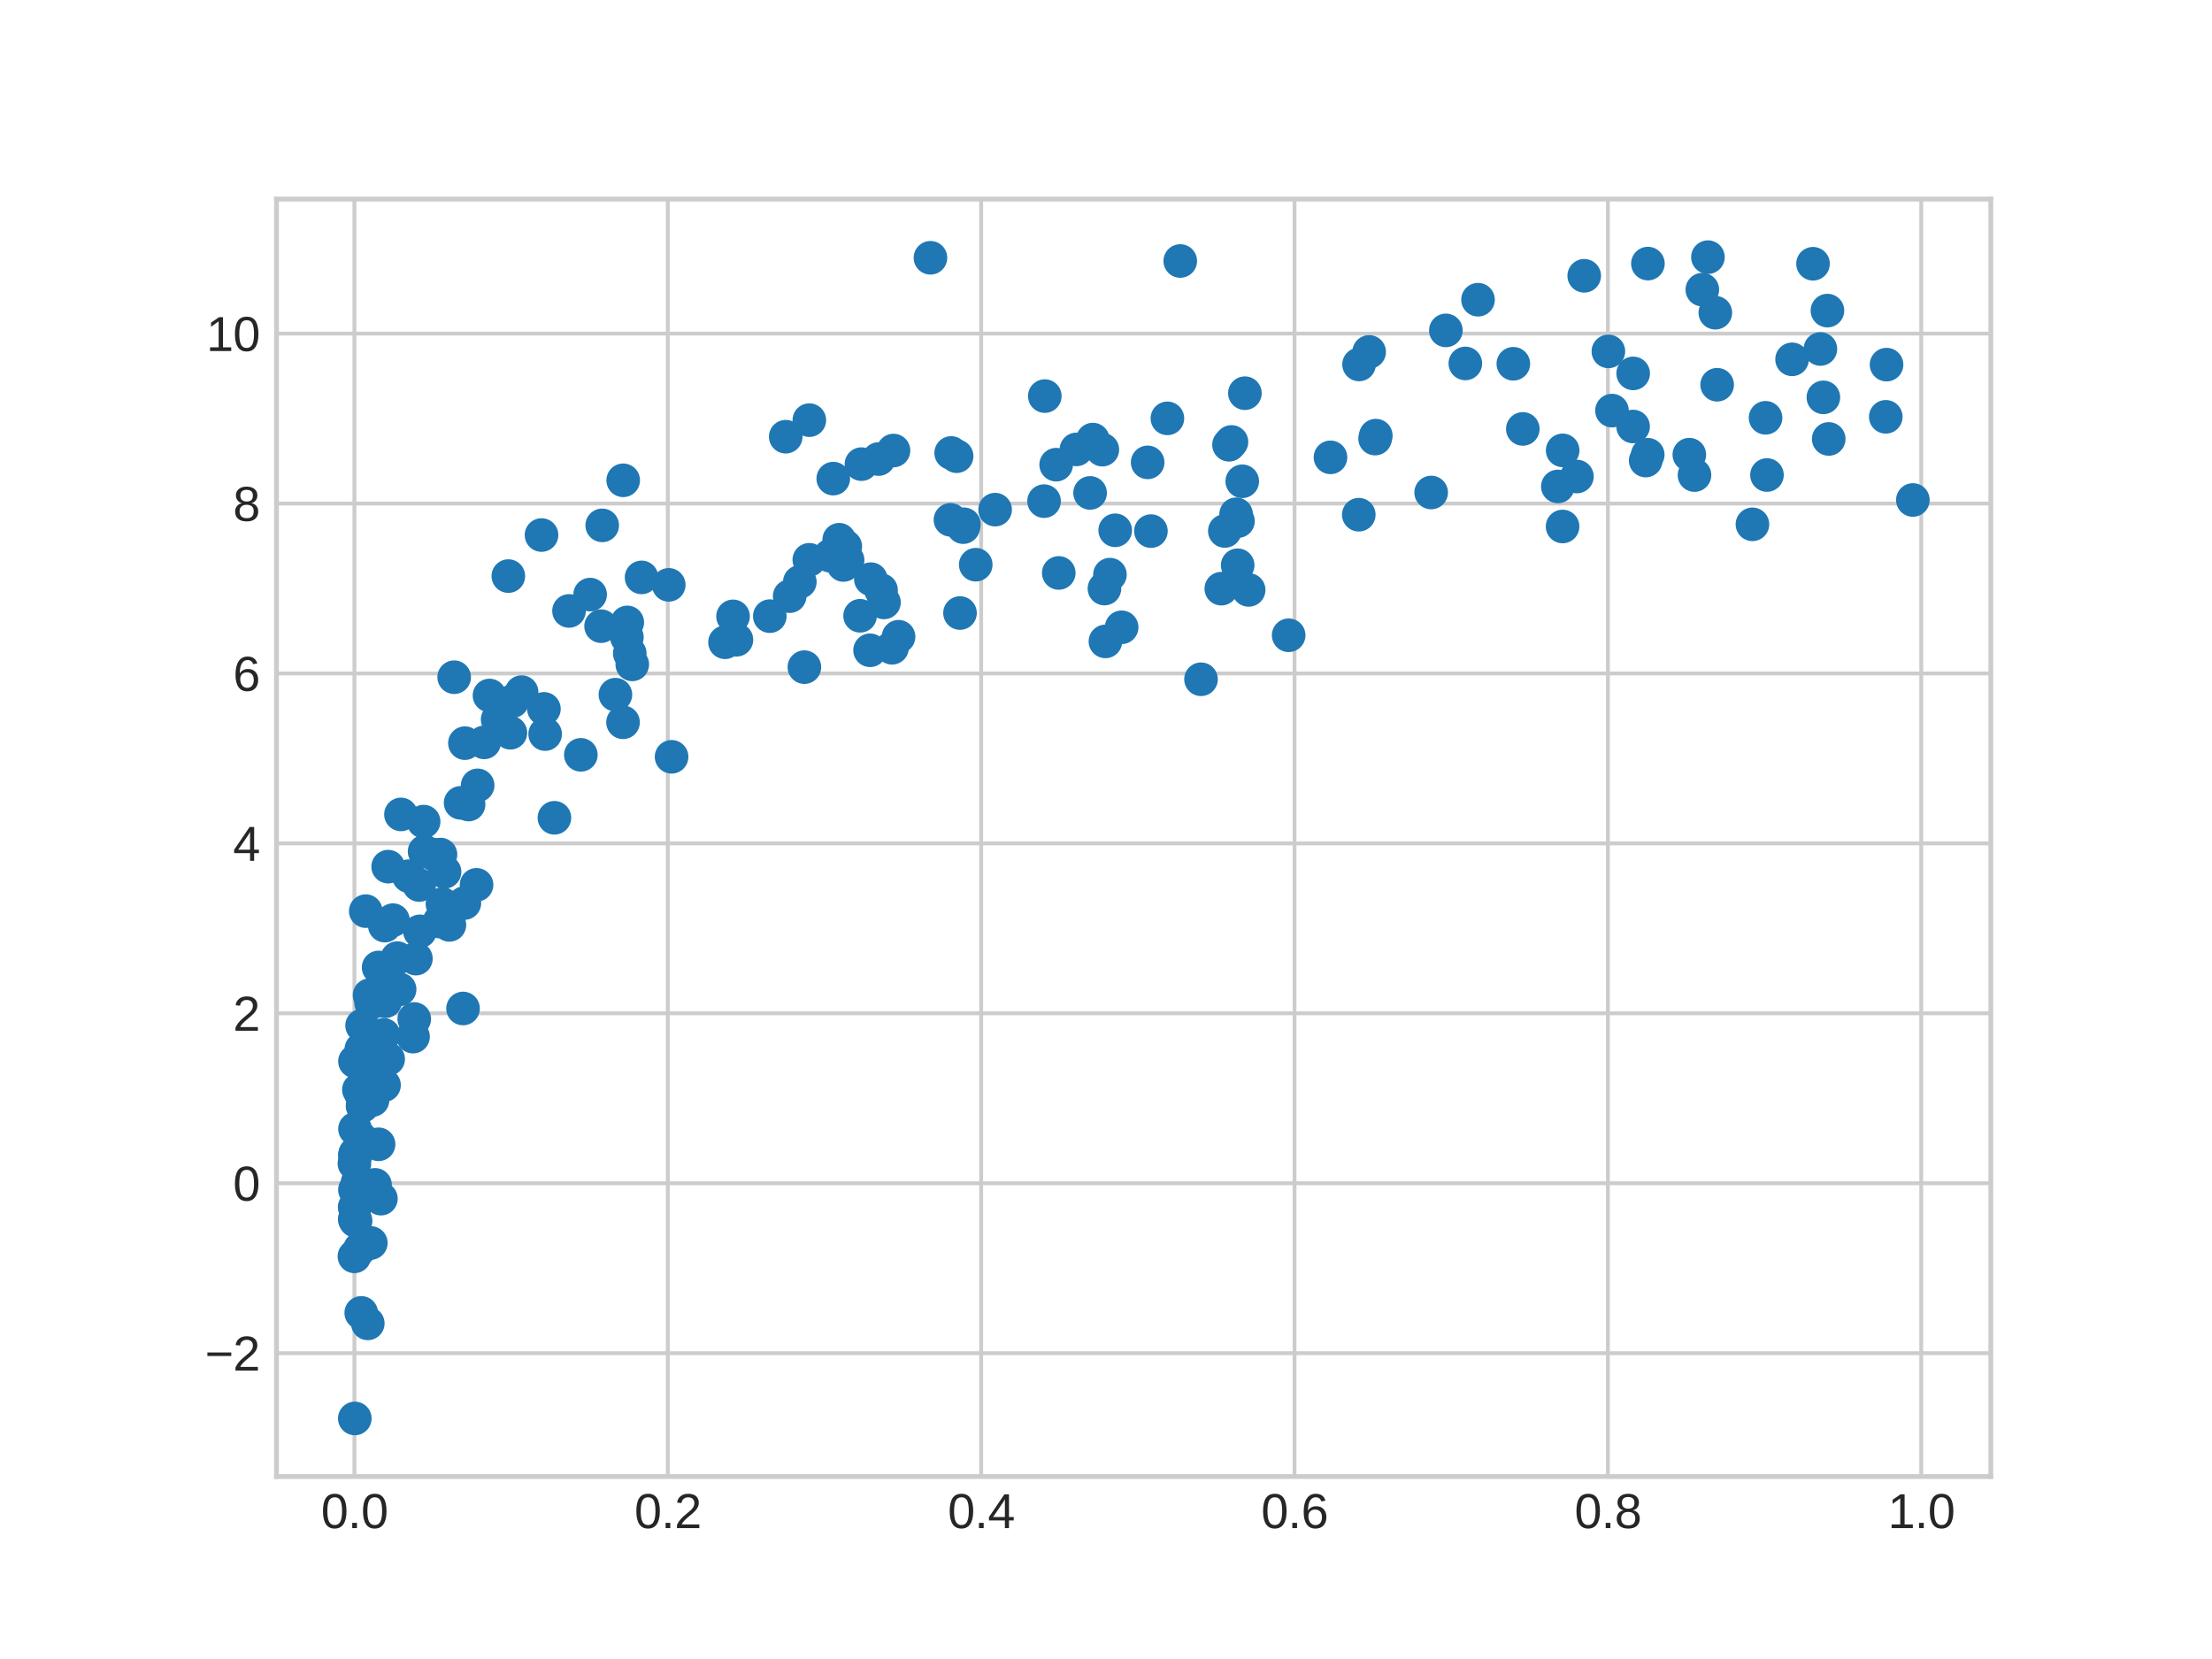 <?xml version="1.0" encoding="utf-8" standalone="no"?>
<!DOCTYPE svg PUBLIC "-//W3C//DTD SVG 1.1//EN"
  "http://www.w3.org/Graphics/SVG/1.1/DTD/svg11.dtd">
<svg xmlns:xlink="http://www.w3.org/1999/xlink" width="460.8pt" height="345.6pt" viewBox="0 0 460.8 345.6" xmlns="http://www.w3.org/2000/svg" version="1.1">
 <defs>
  <style type="text/css">*{stroke-linejoin: round; stroke-linecap: butt}</style>
 </defs>
 <g id="figure_1">
  <g id="patch_1">
   <path d="M 0 345.6 
L 460.8 345.6 
L 460.8 0 
L 0 0 
z
" style="fill: #ffffff"/>
  </g>
  <g id="axes_1">
   <g id="patch_2">
    <path d="M 57.6 307.584 
L 414.72 307.584 
L 414.72 41.472 
L 57.6 41.472 
z
" style="fill: #ffffff"/>
   </g>
   <g id="matplotlib.axis_1">
    <g id="xtick_1">
     <g id="line2d_1">
      <path d="M 73.833 307.584 
L 73.833 41.472 
" clip-path="url(#p3be67e176e)" style="fill: none; stroke: #cccccc; stroke-width: 0.8; stroke-linecap: round"/>
     </g>
     <g id="line2d_2"/>
     <g id="text_1">
      <!-- 0.0 -->
      <g style="fill: #262626" transform="translate(66.883 318.331) scale(0.1 -0.1)">
       <defs>
        <path id="LiberationSans-30" d="M 3309 2203 
Q 3309 1100 2920 518 
Q 2531 -63 1772 -63 
Q 1013 -63 631 515 
Q 250 1094 250 2203 
Q 250 3338 620 3903 
Q 991 4469 1791 4469 
Q 2569 4469 2939 3897 
Q 3309 3325 3309 2203 
z
M 2738 2203 
Q 2738 3156 2517 3584 
Q 2297 4013 1791 4013 
Q 1272 4013 1045 3591 
Q 819 3169 819 2203 
Q 819 1266 1048 831 
Q 1278 397 1778 397 
Q 2275 397 2506 840 
Q 2738 1284 2738 2203 
z
" transform="scale(0.016)"/>
        <path id="LiberationSans-2e" d="M 584 0 
L 584 684 
L 1194 684 
L 1194 0 
L 584 0 
z
" transform="scale(0.016)"/>
       </defs>
       <use xlink:href="#LiberationSans-30"/>
       <use xlink:href="#LiberationSans-2e" x="55.615"/>
       <use xlink:href="#LiberationSans-30" x="83.398"/>
      </g>
     </g>
    </g>
    <g id="xtick_2">
     <g id="line2d_3">
      <path d="M 139.113 307.584 
L 139.113 41.472 
" clip-path="url(#p3be67e176e)" style="fill: none; stroke: #cccccc; stroke-width: 0.8; stroke-linecap: round"/>
     </g>
     <g id="line2d_4"/>
     <g id="text_2">
      <!-- 0.2 -->
      <g style="fill: #262626" transform="translate(132.163 318.331) scale(0.1 -0.1)">
       <defs>
        <path id="LiberationSans-32" d="M 322 0 
L 322 397 
Q 481 763 711 1042 
Q 941 1322 1194 1548 
Q 1447 1775 1695 1969 
Q 1944 2163 2144 2356 
Q 2344 2550 2467 2762 
Q 2591 2975 2591 3244 
Q 2591 3606 2378 3806 
Q 2166 4006 1788 4006 
Q 1428 4006 1195 3811 
Q 963 3616 922 3263 
L 347 3316 
Q 409 3844 795 4156 
Q 1181 4469 1788 4469 
Q 2453 4469 2811 4155 
Q 3169 3841 3169 3263 
Q 3169 3006 3051 2753 
Q 2934 2500 2703 2247 
Q 2472 1994 1819 1463 
Q 1459 1169 1246 933 
Q 1034 697 941 478 
L 3238 478 
L 3238 0 
L 322 0 
z
" transform="scale(0.016)"/>
       </defs>
       <use xlink:href="#LiberationSans-30"/>
       <use xlink:href="#LiberationSans-2e" x="55.615"/>
       <use xlink:href="#LiberationSans-32" x="83.398"/>
      </g>
     </g>
    </g>
    <g id="xtick_3">
     <g id="line2d_5">
      <path d="M 204.393 307.584 
L 204.393 41.472 
" clip-path="url(#p3be67e176e)" style="fill: none; stroke: #cccccc; stroke-width: 0.8; stroke-linecap: round"/>
     </g>
     <g id="line2d_6"/>
     <g id="text_3">
      <!-- 0.4 -->
      <g style="fill: #262626" transform="translate(197.443 318.331) scale(0.1 -0.1)">
       <defs>
        <path id="LiberationSans-34" d="M 2753 997 
L 2753 0 
L 2222 0 
L 2222 997 
L 147 997 
L 147 1434 
L 2163 4403 
L 2753 4403 
L 2753 1441 
L 3372 1441 
L 3372 997 
L 2753 997 
z
M 2222 3769 
Q 2216 3750 2134 3603 
Q 2053 3456 2013 3397 
L 884 1734 
L 716 1503 
L 666 1441 
L 2222 1441 
L 2222 3769 
z
" transform="scale(0.016)"/>
       </defs>
       <use xlink:href="#LiberationSans-30"/>
       <use xlink:href="#LiberationSans-2e" x="55.615"/>
       <use xlink:href="#LiberationSans-34" x="83.398"/>
      </g>
     </g>
    </g>
    <g id="xtick_4">
     <g id="line2d_7">
      <path d="M 269.673 307.584 
L 269.673 41.472 
" clip-path="url(#p3be67e176e)" style="fill: none; stroke: #cccccc; stroke-width: 0.8; stroke-linecap: round"/>
     </g>
     <g id="line2d_8"/>
     <g id="text_4">
      <!-- 0.6 -->
      <g style="fill: #262626" transform="translate(262.723 318.331) scale(0.1 -0.1)">
       <defs>
        <path id="LiberationSans-36" d="M 3278 1441 
Q 3278 744 2900 340 
Q 2522 -63 1856 -63 
Q 1113 -63 719 490 
Q 325 1044 325 2100 
Q 325 3244 734 3856 
Q 1144 4469 1900 4469 
Q 2897 4469 3156 3572 
L 2619 3475 
Q 2453 4013 1894 4013 
Q 1413 4013 1148 3564 
Q 884 3116 884 2266 
Q 1038 2550 1316 2698 
Q 1594 2847 1953 2847 
Q 2563 2847 2920 2465 
Q 3278 2084 3278 1441 
z
M 2706 1416 
Q 2706 1894 2472 2153 
Q 2238 2413 1819 2413 
Q 1425 2413 1183 2183 
Q 941 1953 941 1550 
Q 941 1041 1192 716 
Q 1444 391 1838 391 
Q 2244 391 2475 664 
Q 2706 938 2706 1416 
z
" transform="scale(0.016)"/>
       </defs>
       <use xlink:href="#LiberationSans-30"/>
       <use xlink:href="#LiberationSans-2e" x="55.615"/>
       <use xlink:href="#LiberationSans-36" x="83.398"/>
      </g>
     </g>
    </g>
    <g id="xtick_5">
     <g id="line2d_9">
      <path d="M 334.953 307.584 
L 334.953 41.472 
" clip-path="url(#p3be67e176e)" style="fill: none; stroke: #cccccc; stroke-width: 0.8; stroke-linecap: round"/>
     </g>
     <g id="line2d_10"/>
     <g id="text_5">
      <!-- 0.8 -->
      <g style="fill: #262626" transform="translate(328.003 318.331) scale(0.1 -0.1)">
       <defs>
        <path id="LiberationSans-38" d="M 3281 1228 
Q 3281 619 2893 278 
Q 2506 -63 1781 -63 
Q 1075 -63 676 271 
Q 278 606 278 1222 
Q 278 1653 525 1947 
Q 772 2241 1156 2303 
L 1156 2316 
Q 797 2400 589 2681 
Q 381 2963 381 3341 
Q 381 3844 757 4156 
Q 1134 4469 1769 4469 
Q 2419 4469 2795 4162 
Q 3172 3856 3172 3334 
Q 3172 2956 2962 2675 
Q 2753 2394 2391 2322 
L 2391 2309 
Q 2813 2241 3047 1952 
Q 3281 1663 3281 1228 
z
M 2588 3303 
Q 2588 4050 1769 4050 
Q 1372 4050 1164 3862 
Q 956 3675 956 3303 
Q 956 2925 1170 2726 
Q 1384 2528 1775 2528 
Q 2172 2528 2380 2711 
Q 2588 2894 2588 3303 
z
M 2697 1281 
Q 2697 1691 2453 1898 
Q 2209 2106 1769 2106 
Q 1341 2106 1100 1882 
Q 859 1659 859 1269 
Q 859 359 1788 359 
Q 2247 359 2472 579 
Q 2697 800 2697 1281 
z
" transform="scale(0.016)"/>
       </defs>
       <use xlink:href="#LiberationSans-30"/>
       <use xlink:href="#LiberationSans-2e" x="55.615"/>
       <use xlink:href="#LiberationSans-38" x="83.398"/>
      </g>
     </g>
    </g>
    <g id="xtick_6">
     <g id="line2d_11">
      <path d="M 400.233 307.584 
L 400.233 41.472 
" clip-path="url(#p3be67e176e)" style="fill: none; stroke: #cccccc; stroke-width: 0.8; stroke-linecap: round"/>
     </g>
     <g id="line2d_12"/>
     <g id="text_6">
      <!-- 1.0 -->
      <g style="fill: #262626" transform="translate(393.283 318.331) scale(0.1 -0.1)">
       <defs>
        <path id="LiberationSans-31" d="M 488 0 
L 488 478 
L 1609 478 
L 1609 3866 
L 616 3156 
L 616 3688 
L 1656 4403 
L 2175 4403 
L 2175 478 
L 3247 478 
L 3247 0 
L 488 0 
z
" transform="scale(0.016)"/>
       </defs>
       <use xlink:href="#LiberationSans-31"/>
       <use xlink:href="#LiberationSans-2e" x="55.615"/>
       <use xlink:href="#LiberationSans-30" x="83.398"/>
      </g>
     </g>
    </g>
   </g>
   <g id="matplotlib.axis_2">
    <g id="ytick_1">
     <g id="line2d_13">
      <path d="M 57.6 281.893 
L 414.72 281.893 
" clip-path="url(#p3be67e176e)" style="fill: none; stroke: #cccccc; stroke-width: 0.8; stroke-linecap: round"/>
     </g>
     <g id="line2d_14"/>
     <g id="text_7">
      <!-- −2 -->
      <g style="fill: #262626" transform="translate(42.698 285.516) scale(0.1 -0.1)">
       <defs>
        <path id="LiberationSans-2212" d="M 316 1900 
L 316 2356 
L 3425 2356 
L 3425 1900 
L 316 1900 
z
" transform="scale(0.016)"/>
       </defs>
       <use xlink:href="#LiberationSans-2212"/>
       <use xlink:href="#LiberationSans-32" x="58.398"/>
      </g>
     </g>
    </g>
    <g id="ytick_2">
     <g id="line2d_15">
      <path d="M 57.6 246.494 
L 414.72 246.494 
" clip-path="url(#p3be67e176e)" style="fill: none; stroke: #cccccc; stroke-width: 0.8; stroke-linecap: round"/>
     </g>
     <g id="line2d_16"/>
     <g id="text_8">
      <!-- 0 -->
      <g style="fill: #262626" transform="translate(48.539 250.117) scale(0.1 -0.1)">
       <use xlink:href="#LiberationSans-30"/>
      </g>
     </g>
    </g>
    <g id="ytick_3">
     <g id="line2d_17">
      <path d="M 57.6 211.094 
L 414.72 211.094 
" clip-path="url(#p3be67e176e)" style="fill: none; stroke: #cccccc; stroke-width: 0.8; stroke-linecap: round"/>
     </g>
     <g id="line2d_18"/>
     <g id="text_9">
      <!-- 2 -->
      <g style="fill: #262626" transform="translate(48.539 214.718) scale(0.1 -0.1)">
       <use xlink:href="#LiberationSans-32"/>
      </g>
     </g>
    </g>
    <g id="ytick_4">
     <g id="line2d_19">
      <path d="M 57.6 175.695 
L 414.72 175.695 
" clip-path="url(#p3be67e176e)" style="fill: none; stroke: #cccccc; stroke-width: 0.8; stroke-linecap: round"/>
     </g>
     <g id="line2d_20"/>
     <g id="text_10">
      <!-- 4 -->
      <g style="fill: #262626" transform="translate(48.539 179.319) scale(0.1 -0.1)">
       <use xlink:href="#LiberationSans-34"/>
      </g>
     </g>
    </g>
    <g id="ytick_5">
     <g id="line2d_21">
      <path d="M 57.6 140.296 
L 414.72 140.296 
" clip-path="url(#p3be67e176e)" style="fill: none; stroke: #cccccc; stroke-width: 0.8; stroke-linecap: round"/>
     </g>
     <g id="line2d_22"/>
     <g id="text_11">
      <!-- 6 -->
      <g style="fill: #262626" transform="translate(48.539 143.92) scale(0.1 -0.1)">
       <use xlink:href="#LiberationSans-36"/>
      </g>
     </g>
    </g>
    <g id="ytick_6">
     <g id="line2d_23">
      <path d="M 57.6 104.897 
L 414.72 104.897 
" clip-path="url(#p3be67e176e)" style="fill: none; stroke: #cccccc; stroke-width: 0.8; stroke-linecap: round"/>
     </g>
     <g id="line2d_24"/>
     <g id="text_12">
      <!-- 8 -->
      <g style="fill: #262626" transform="translate(48.539 108.521) scale(0.1 -0.1)">
       <use xlink:href="#LiberationSans-38"/>
      </g>
     </g>
    </g>
    <g id="ytick_7">
     <g id="line2d_25">
      <path d="M 57.6 69.498 
L 414.72 69.498 
" clip-path="url(#p3be67e176e)" style="fill: none; stroke: #cccccc; stroke-width: 0.8; stroke-linecap: round"/>
     </g>
     <g id="line2d_26"/>
     <g id="text_13">
      <!-- 10 -->
      <g style="fill: #262626" transform="translate(42.978 73.122) scale(0.1 -0.1)">
       <use xlink:href="#LiberationSans-31"/>
       <use xlink:href="#LiberationSans-30" x="55.615"/>
      </g>
     </g>
    </g>
   </g>
   <g id="PathCollection_1">
    <defs>
     <path id="mc96a915d53" d="M 0 3 
C 0.796 3 1.559 2.684 2.121 2.121 
C 2.684 1.559 3 0.796 3 0 
C 3 -0.796 2.684 -1.559 2.121 -2.121 
C 1.559 -2.684 0.796 -3 0 -3 
C -0.796 -3 -1.559 -2.684 -2.121 -2.121 
C -2.684 -1.559 -3 -0.796 -3 0 
C -3 0.796 -2.684 1.559 -2.121 2.121 
C -1.559 2.684 -0.796 3 0 3 
z
" style="stroke: #1f77b4"/>
    </defs>
    <g clip-path="url(#p3be67e176e)">
     <use xlink:href="#mc96a915d53" x="130.596" y="132.739" style="fill: #1f77b4; stroke: #1f77b4"/>
     <use xlink:href="#mc96a915d53" x="243.191" y="87.153" style="fill: #1f77b4; stroke: #1f77b4"/>
     <use xlink:href="#mc96a915d53" x="73.833" y="242.379" style="fill: #1f77b4; stroke: #1f77b4"/>
     <use xlink:href="#mc96a915d53" x="103.667" y="149.889" style="fill: #1f77b4; stroke: #1f77b4"/>
     <use xlink:href="#mc96a915d53" x="80.862" y="220.618" style="fill: #1f77b4; stroke: #1f77b4"/>
     <use xlink:href="#mc96a915d53" x="76.616" y="275.683" style="fill: #1f77b4; stroke: #1f77b4"/>
     <use xlink:href="#mc96a915d53" x="85.156" y="182.518" style="fill: #1f77b4; stroke: #1f77b4"/>
     <use xlink:href="#mc96a915d53" x="112.809" y="111.458" style="fill: #1f77b4; stroke: #1f77b4"/>
     <use xlink:href="#mc96a915d53" x="125.216" y="130.442" style="fill: #1f77b4; stroke: #1f77b4"/>
     <use xlink:href="#mc96a915d53" x="168.594" y="116.617" style="fill: #1f77b4; stroke: #1f77b4"/>
     <use xlink:href="#mc96a915d53" x="131.189" y="136.106" style="fill: #1f77b4; stroke: #1f77b4"/>
     <use xlink:href="#mc96a915d53" x="227.086" y="102.683" style="fill: #1f77b4; stroke: #1f77b4"/>
     <use xlink:href="#mc96a915d53" x="87.476" y="194.01" style="fill: #1f77b4; stroke: #1f77b4"/>
     <use xlink:href="#mc96a915d53" x="325.516" y="109.676" style="fill: #1f77b4; stroke: #1f77b4"/>
     <use xlink:href="#mc96a915d53" x="74.078" y="254.328" style="fill: #1f77b4; stroke: #1f77b4"/>
     <use xlink:href="#mc96a915d53" x="220.558" y="119.354" style="fill: #1f77b4; stroke: #1f77b4"/>
     <use xlink:href="#mc96a915d53" x="130.673" y="129.658" style="fill: #1f77b4; stroke: #1f77b4"/>
     <use xlink:href="#mc96a915d53" x="175.713" y="117.695" style="fill: #1f77b4; stroke: #1f77b4"/>
     <use xlink:href="#mc96a915d53" x="80.266" y="208.588" style="fill: #1f77b4; stroke: #1f77b4"/>
     <use xlink:href="#mc96a915d53" x="86.642" y="199.702" style="fill: #1f77b4; stroke: #1f77b4"/>
     <use xlink:href="#mc96a915d53" x="283.118" y="75.92" style="fill: #1f77b4; stroke: #1f77b4"/>
     <use xlink:href="#mc96a915d53" x="379.843" y="82.778" style="fill: #1f77b4; stroke: #1f77b4"/>
     <use xlink:href="#mc96a915d53" x="105.897" y="120.009" style="fill: #1f77b4; stroke: #1f77b4"/>
     <use xlink:href="#mc96a915d53" x="230.28" y="133.616" style="fill: #1f77b4; stroke: #1f77b4"/>
     <use xlink:href="#mc96a915d53" x="324.527" y="101.338" style="fill: #1f77b4; stroke: #1f77b4"/>
     <use xlink:href="#mc96a915d53" x="335.057" y="73.201" style="fill: #1f77b4; stroke: #1f77b4"/>
     <use xlink:href="#mc96a915d53" x="76.193" y="189.806" style="fill: #1f77b4; stroke: #1f77b4"/>
     <use xlink:href="#mc96a915d53" x="74.331" y="248.235" style="fill: #1f77b4; stroke: #1f77b4"/>
     <use xlink:href="#mc96a915d53" x="83.247" y="206.099" style="fill: #1f77b4; stroke: #1f77b4"/>
     <use xlink:href="#mc96a915d53" x="325.531" y="93.822" style="fill: #1f77b4; stroke: #1f77b4"/>
     <use xlink:href="#mc96a915d53" x="76.99" y="207.318" style="fill: #1f77b4; stroke: #1f77b4"/>
     <use xlink:href="#mc96a915d53" x="131.714" y="138.404" style="fill: #1f77b4; stroke: #1f77b4"/>
     <use xlink:href="#mc96a915d53" x="373.322" y="74.855" style="fill: #1f77b4; stroke: #1f77b4"/>
     <use xlink:href="#mc96a915d53" x="166.617" y="121.219" style="fill: #1f77b4; stroke: #1f77b4"/>
     <use xlink:href="#mc96a915d53" x="230.078" y="122.607" style="fill: #1f77b4; stroke: #1f77b4"/>
     <use xlink:href="#mc96a915d53" x="106.326" y="152.646" style="fill: #1f77b4; stroke: #1f77b4"/>
     <use xlink:href="#mc96a915d53" x="227.66" y="91.574" style="fill: #1f77b4; stroke: #1f77b4"/>
     <use xlink:href="#mc96a915d53" x="301.203" y="68.827" style="fill: #1f77b4; stroke: #1f77b4"/>
     <use xlink:href="#mc96a915d53" x="73.942" y="247.858" style="fill: #1f77b4; stroke: #1f77b4"/>
     <use xlink:href="#mc96a915d53" x="257.503" y="107.133" style="fill: #1f77b4; stroke: #1f77b4"/>
     <use xlink:href="#mc96a915d53" x="393.002" y="75.959" style="fill: #1f77b4; stroke: #1f77b4"/>
     <use xlink:href="#mc96a915d53" x="256.536" y="92.065" style="fill: #1f77b4; stroke: #1f77b4"/>
     <use xlink:href="#mc96a915d53" x="99.504" y="163.605" style="fill: #1f77b4; stroke: #1f77b4"/>
     <use xlink:href="#mc96a915d53" x="277.167" y="95.274" style="fill: #1f77b4; stroke: #1f77b4"/>
     <use xlink:href="#mc96a915d53" x="77.311" y="208.912" style="fill: #1f77b4; stroke: #1f77b4"/>
     <use xlink:href="#mc96a915d53" x="139.311" y="121.837" style="fill: #1f77b4; stroke: #1f77b4"/>
     <use xlink:href="#mc96a915d53" x="343.291" y="54.91" style="fill: #1f77b4; stroke: #1f77b4"/>
     <use xlink:href="#mc96a915d53" x="101.971" y="144.885" style="fill: #1f77b4; stroke: #1f77b4"/>
     <use xlink:href="#mc96a915d53" x="100.863" y="154.65" style="fill: #1f77b4; stroke: #1f77b4"/>
     <use xlink:href="#mc96a915d53" x="79.351" y="249.701" style="fill: #1f77b4; stroke: #1f77b4"/>
     <use xlink:href="#mc96a915d53" x="73.955" y="235.171" style="fill: #1f77b4; stroke: #1f77b4"/>
     <use xlink:href="#mc96a915d53" x="224.244" y="93.62" style="fill: #1f77b4; stroke: #1f77b4"/>
     <use xlink:href="#mc96a915d53" x="88.451" y="177.39" style="fill: #1f77b4; stroke: #1f77b4"/>
     <use xlink:href="#mc96a915d53" x="96.849" y="154.812" style="fill: #1f77b4; stroke: #1f77b4"/>
     <use xlink:href="#mc96a915d53" x="152.705" y="128.4" style="fill: #1f77b4; stroke: #1f77b4"/>
     <use xlink:href="#mc96a915d53" x="74.762" y="227.009" style="fill: #1f77b4; stroke: #1f77b4"/>
     <use xlink:href="#mc96a915d53" x="181.418" y="120.65" style="fill: #1f77b4; stroke: #1f77b4"/>
     <use xlink:href="#mc96a915d53" x="80.86" y="180.538" style="fill: #1f77b4; stroke: #1f77b4"/>
     <use xlink:href="#mc96a915d53" x="187.185" y="132.644" style="fill: #1f77b4; stroke: #1f77b4"/>
     <use xlink:href="#mc96a915d53" x="233.658" y="130.678" style="fill: #1f77b4; stroke: #1f77b4"/>
     <use xlink:href="#mc96a915d53" x="77.251" y="258.932" style="fill: #1f77b4; stroke: #1f77b4"/>
     <use xlink:href="#mc96a915d53" x="129.791" y="150.466" style="fill: #1f77b4; stroke: #1f77b4"/>
     <use xlink:href="#mc96a915d53" x="231.22" y="119.708" style="fill: #1f77b4; stroke: #1f77b4"/>
     <use xlink:href="#mc96a915d53" x="129.825" y="100.057" style="fill: #1f77b4; stroke: #1f77b4"/>
     <use xlink:href="#mc96a915d53" x="74.647" y="247.963" style="fill: #1f77b4; stroke: #1f77b4"/>
     <use xlink:href="#mc96a915d53" x="167.57" y="138.976" style="fill: #1f77b4; stroke: #1f77b4"/>
     <use xlink:href="#mc96a915d53" x="217.652" y="82.513" style="fill: #1f77b4; stroke: #1f77b4"/>
     <use xlink:href="#mc96a915d53" x="160.365" y="128.356" style="fill: #1f77b4; stroke: #1f77b4"/>
     <use xlink:href="#mc96a915d53" x="365.066" y="109.227" style="fill: #1f77b4; stroke: #1f77b4"/>
     <use xlink:href="#mc96a915d53" x="186.13" y="93.856" style="fill: #1f77b4; stroke: #1f77b4"/>
     <use xlink:href="#mc96a915d53" x="340.219" y="77.785" style="fill: #1f77b4; stroke: #1f77b4"/>
     <use xlink:href="#mc96a915d53" x="80.001" y="226.058" style="fill: #1f77b4; stroke: #1f77b4"/>
     <use xlink:href="#mc96a915d53" x="80.164" y="192.825" style="fill: #1f77b4; stroke: #1f77b4"/>
     <use xlink:href="#mc96a915d53" x="286.606" y="90.753" style="fill: #1f77b4; stroke: #1f77b4"/>
     <use xlink:href="#mc96a915d53" x="125.452" y="109.443" style="fill: #1f77b4; stroke: #1f77b4"/>
     <use xlink:href="#mc96a915d53" x="82.757" y="199.592" style="fill: #1f77b4; stroke: #1f77b4"/>
     <use xlink:href="#mc96a915d53" x="354.625" y="60.34" style="fill: #1f77b4; stroke: #1f77b4"/>
     <use xlink:href="#mc96a915d53" x="113.308" y="147.672" style="fill: #1f77b4; stroke: #1f77b4"/>
     <use xlink:href="#mc96a915d53" x="257.83" y="117.754" style="fill: #1f77b4; stroke: #1f77b4"/>
     <use xlink:href="#mc96a915d53" x="245.869" y="54.371" style="fill: #1f77b4; stroke: #1f77b4"/>
     <use xlink:href="#mc96a915d53" x="328.5" y="99.266" style="fill: #1f77b4; stroke: #1f77b4"/>
     <use xlink:href="#mc96a915d53" x="200.792" y="109.215" style="fill: #1f77b4; stroke: #1f77b4"/>
     <use xlink:href="#mc96a915d53" x="257.894" y="108.554" style="fill: #1f77b4; stroke: #1f77b4"/>
     <use xlink:href="#mc96a915d53" x="113.565" y="152.923" style="fill: #1f77b4; stroke: #1f77b4"/>
     <use xlink:href="#mc96a915d53" x="97.615" y="167.595" style="fill: #1f77b4; stroke: #1f77b4"/>
     <use xlink:href="#mc96a915d53" x="335.805" y="85.535" style="fill: #1f77b4; stroke: #1f77b4"/>
     <use xlink:href="#mc96a915d53" x="133.649" y="120.283" style="fill: #1f77b4; stroke: #1f77b4"/>
     <use xlink:href="#mc96a915d53" x="377.684" y="54.946" style="fill: #1f77b4; stroke: #1f77b4"/>
     <use xlink:href="#mc96a915d53" x="217.499" y="104.398" style="fill: #1f77b4; stroke: #1f77b4"/>
     <use xlink:href="#mc96a915d53" x="199.988" y="127.705" style="fill: #1f77b4; stroke: #1f77b4"/>
     <use xlink:href="#mc96a915d53" x="78.13" y="246.827" style="fill: #1f77b4; stroke: #1f77b4"/>
     <use xlink:href="#mc96a915d53" x="368.092" y="98.954" style="fill: #1f77b4; stroke: #1f77b4"/>
     <use xlink:href="#mc96a915d53" x="139.903" y="157.657" style="fill: #1f77b4; stroke: #1f77b4"/>
     <use xlink:href="#mc96a915d53" x="183.025" y="95.628" style="fill: #1f77b4; stroke: #1f77b4"/>
     <use xlink:href="#mc96a915d53" x="128.203" y="144.712" style="fill: #1f77b4; stroke: #1f77b4"/>
     <use xlink:href="#mc96a915d53" x="92.17" y="188.329" style="fill: #1f77b4; stroke: #1f77b4"/>
     <use xlink:href="#mc96a915d53" x="340.206" y="88.852" style="fill: #1f77b4; stroke: #1f77b4"/>
     <use xlink:href="#mc96a915d53" x="181.254" y="135.465" style="fill: #1f77b4; stroke: #1f77b4"/>
     <use xlink:href="#mc96a915d53" x="73.835" y="261.724" style="fill: #1f77b4; stroke: #1f77b4"/>
     <use xlink:href="#mc96a915d53" x="198.148" y="94.363" style="fill: #1f77b4; stroke: #1f77b4"/>
     <use xlink:href="#mc96a915d53" x="108.659" y="144.181" style="fill: #1f77b4; stroke: #1f77b4"/>
     <use xlink:href="#mc96a915d53" x="164.503" y="124.192" style="fill: #1f77b4; stroke: #1f77b4"/>
     <use xlink:href="#mc96a915d53" x="330.022" y="57.454" style="fill: #1f77b4; stroke: #1f77b4"/>
     <use xlink:href="#mc96a915d53" x="115.495" y="170.361" style="fill: #1f77b4; stroke: #1f77b4"/>
     <use xlink:href="#mc96a915d53" x="343.255" y="94.73" style="fill: #1f77b4; stroke: #1f77b4"/>
     <use xlink:href="#mc96a915d53" x="200.664" y="109.811" style="fill: #1f77b4; stroke: #1f77b4"/>
     <use xlink:href="#mc96a915d53" x="73.914" y="295.488" style="fill: #1f77b4; stroke: #1f77b4"/>
     <use xlink:href="#mc96a915d53" x="355.794" y="53.568" style="fill: #1f77b4; stroke: #1f77b4"/>
     <use xlink:href="#mc96a915d53" x="229.636" y="93.671" style="fill: #1f77b4; stroke: #1f77b4"/>
     <use xlink:href="#mc96a915d53" x="398.487" y="104.156" style="fill: #1f77b4; stroke: #1f77b4"/>
     <use xlink:href="#mc96a915d53" x="83.527" y="169.657" style="fill: #1f77b4; stroke: #1f77b4"/>
     <use xlink:href="#mc96a915d53" x="79.971" y="208.11" style="fill: #1f77b4; stroke: #1f77b4"/>
     <use xlink:href="#mc96a915d53" x="357.714" y="80.148" style="fill: #1f77b4; stroke: #1f77b4"/>
     <use xlink:href="#mc96a915d53" x="232.318" y="110.469" style="fill: #1f77b4; stroke: #1f77b4"/>
     <use xlink:href="#mc96a915d53" x="75.255" y="237.225" style="fill: #1f77b4; stroke: #1f77b4"/>
     <use xlink:href="#mc96a915d53" x="260.117" y="122.891" style="fill: #1f77b4; stroke: #1f77b4"/>
     <use xlink:href="#mc96a915d53" x="259.335" y="81.91" style="fill: #1f77b4; stroke: #1f77b4"/>
     <use xlink:href="#mc96a915d53" x="351.917" y="94.718" style="fill: #1f77b4; stroke: #1f77b4"/>
     <use xlink:href="#mc96a915d53" x="239.078" y="96.32" style="fill: #1f77b4; stroke: #1f77b4"/>
     <use xlink:href="#mc96a915d53" x="78.873" y="201.54" style="fill: #1f77b4; stroke: #1f77b4"/>
     <use xlink:href="#mc96a915d53" x="73.962" y="240.757" style="fill: #1f77b4; stroke: #1f77b4"/>
     <use xlink:href="#mc96a915d53" x="74.057" y="240.64" style="fill: #1f77b4; stroke: #1f77b4"/>
     <use xlink:href="#mc96a915d53" x="74.094" y="240.193" style="fill: #1f77b4; stroke: #1f77b4"/>
     <use xlink:href="#mc96a915d53" x="93.619" y="192.672" style="fill: #1f77b4; stroke: #1f77b4"/>
     <use xlink:href="#mc96a915d53" x="315.254" y="75.781" style="fill: #1f77b4; stroke: #1f77b4"/>
     <use xlink:href="#mc96a915d53" x="168.599" y="87.525" style="fill: #1f77b4; stroke: #1f77b4"/>
     <use xlink:href="#mc96a915d53" x="173.584" y="99.704" style="fill: #1f77b4; stroke: #1f77b4"/>
     <use xlink:href="#mc96a915d53" x="305.255" y="75.713" style="fill: #1f77b4; stroke: #1f77b4"/>
     <use xlink:href="#mc96a915d53" x="78.865" y="238.376" style="fill: #1f77b4; stroke: #1f77b4"/>
     <use xlink:href="#mc96a915d53" x="99.273" y="184.325" style="fill: #1f77b4; stroke: #1f77b4"/>
     <use xlink:href="#mc96a915d53" x="185.825" y="134.944" style="fill: #1f77b4; stroke: #1f77b4"/>
     <use xlink:href="#mc96a915d53" x="380.686" y="64.705" style="fill: #1f77b4; stroke: #1f77b4"/>
     <use xlink:href="#mc96a915d53" x="176.569" y="116.672" style="fill: #1f77b4; stroke: #1f77b4"/>
     <use xlink:href="#mc96a915d53" x="73.946" y="221.104" style="fill: #1f77b4; stroke: #1f77b4"/>
     <use xlink:href="#mc96a915d53" x="283.059" y="107.223" style="fill: #1f77b4; stroke: #1f77b4"/>
     <use xlink:href="#mc96a915d53" x="91.549" y="191.968" style="fill: #1f77b4; stroke: #1f77b4"/>
     <use xlink:href="#mc96a915d53" x="286.456" y="91.364" style="fill: #1f77b4; stroke: #1f77b4"/>
     <use xlink:href="#mc96a915d53" x="122.935" y="123.864" style="fill: #1f77b4; stroke: #1f77b4"/>
     <use xlink:href="#mc96a915d53" x="317.231" y="89.352" style="fill: #1f77b4; stroke: #1f77b4"/>
     <use xlink:href="#mc96a915d53" x="256.026" y="92.652" style="fill: #1f77b4; stroke: #1f77b4"/>
     <use xlink:href="#mc96a915d53" x="174.822" y="112.438" style="fill: #1f77b4; stroke: #1f77b4"/>
     <use xlink:href="#mc96a915d53" x="79.91" y="215.574" style="fill: #1f77b4; stroke: #1f77b4"/>
     <use xlink:href="#mc96a915d53" x="75.005" y="260.12" style="fill: #1f77b4; stroke: #1f77b4"/>
     <use xlink:href="#mc96a915d53" x="78.639" y="222.345" style="fill: #1f77b4; stroke: #1f77b4"/>
     <use xlink:href="#mc96a915d53" x="74.481" y="246.351" style="fill: #1f77b4; stroke: #1f77b4"/>
     <use xlink:href="#mc96a915d53" x="77.604" y="229.166" style="fill: #1f77b4; stroke: #1f77b4"/>
     <use xlink:href="#mc96a915d53" x="90.461" y="178.042" style="fill: #1f77b4; stroke: #1f77b4"/>
     <use xlink:href="#mc96a915d53" x="239.759" y="110.64" style="fill: #1f77b4; stroke: #1f77b4"/>
     <use xlink:href="#mc96a915d53" x="176.088" y="113.821" style="fill: #1f77b4; stroke: #1f77b4"/>
     <use xlink:href="#mc96a915d53" x="73.884" y="251.478" style="fill: #1f77b4; stroke: #1f77b4"/>
     <use xlink:href="#mc96a915d53" x="75.524" y="230.39" style="fill: #1f77b4; stroke: #1f77b4"/>
     <use xlink:href="#mc96a915d53" x="379.22" y="72.699" style="fill: #1f77b4; stroke: #1f77b4"/>
     <use xlink:href="#mc96a915d53" x="179.174" y="128.278" style="fill: #1f77b4; stroke: #1f77b4"/>
     <use xlink:href="#mc96a915d53" x="87.322" y="184.365" style="fill: #1f77b4; stroke: #1f77b4"/>
     <use xlink:href="#mc96a915d53" x="94.614" y="141.077" style="fill: #1f77b4; stroke: #1f77b4"/>
     <use xlink:href="#mc96a915d53" x="254.422" y="122.63" style="fill: #1f77b4; stroke: #1f77b4"/>
     <use xlink:href="#mc96a915d53" x="86.299" y="212.271" style="fill: #1f77b4; stroke: #1f77b4"/>
     <use xlink:href="#mc96a915d53" x="184.149" y="125.496" style="fill: #1f77b4; stroke: #1f77b4"/>
     <use xlink:href="#mc96a915d53" x="380.955" y="91.441" style="fill: #1f77b4; stroke: #1f77b4"/>
     <use xlink:href="#mc96a915d53" x="307.9" y="62.435" style="fill: #1f77b4; stroke: #1f77b4"/>
     <use xlink:href="#mc96a915d53" x="92.61" y="181.621" style="fill: #1f77b4; stroke: #1f77b4"/>
     <use xlink:href="#mc96a915d53" x="153.412" y="133.275" style="fill: #1f77b4; stroke: #1f77b4"/>
     <use xlink:href="#mc96a915d53" x="199.283" y="95.036" style="fill: #1f77b4; stroke: #1f77b4"/>
     <use xlink:href="#mc96a915d53" x="298.138" y="102.598" style="fill: #1f77b4; stroke: #1f77b4"/>
     <use xlink:href="#mc96a915d53" x="81.857" y="191.684" style="fill: #1f77b4; stroke: #1f77b4"/>
     <use xlink:href="#mc96a915d53" x="73.945" y="240.482" style="fill: #1f77b4; stroke: #1f77b4"/>
     <use xlink:href="#mc96a915d53" x="75.433" y="213.64" style="fill: #1f77b4; stroke: #1f77b4"/>
     <use xlink:href="#mc96a915d53" x="151.037" y="133.798" style="fill: #1f77b4; stroke: #1f77b4"/>
     <use xlink:href="#mc96a915d53" x="193.829" y="53.702" style="fill: #1f77b4; stroke: #1f77b4"/>
     <use xlink:href="#mc96a915d53" x="179.453" y="96.688" style="fill: #1f77b4; stroke: #1f77b4"/>
     <use xlink:href="#mc96a915d53" x="106.707" y="146.093" style="fill: #1f77b4; stroke: #1f77b4"/>
     <use xlink:href="#mc96a915d53" x="392.844" y="86.833" style="fill: #1f77b4; stroke: #1f77b4"/>
     <use xlink:href="#mc96a915d53" x="183.537" y="122.926" style="fill: #1f77b4; stroke: #1f77b4"/>
     <use xlink:href="#mc96a915d53" x="121" y="157.246" style="fill: #1f77b4; stroke: #1f77b4"/>
     <use xlink:href="#mc96a915d53" x="172.909" y="115.765" style="fill: #1f77b4; stroke: #1f77b4"/>
     <use xlink:href="#mc96a915d53" x="255.155" y="110.61" style="fill: #1f77b4; stroke: #1f77b4"/>
     <use xlink:href="#mc96a915d53" x="220.018" y="96.801" style="fill: #1f77b4; stroke: #1f77b4"/>
     <use xlink:href="#mc96a915d53" x="96.74" y="188.123" style="fill: #1f77b4; stroke: #1f77b4"/>
     <use xlink:href="#mc96a915d53" x="75.269" y="228.041" style="fill: #1f77b4; stroke: #1f77b4"/>
     <use xlink:href="#mc96a915d53" x="118.537" y="127.269" style="fill: #1f77b4; stroke: #1f77b4"/>
     <use xlink:href="#mc96a915d53" x="203.265" y="117.637" style="fill: #1f77b4; stroke: #1f77b4"/>
     <use xlink:href="#mc96a915d53" x="88.251" y="171.154" style="fill: #1f77b4; stroke: #1f77b4"/>
     <use xlink:href="#mc96a915d53" x="258.784" y="100.26" style="fill: #1f77b4; stroke: #1f77b4"/>
     <use xlink:href="#mc96a915d53" x="75.278" y="218.542" style="fill: #1f77b4; stroke: #1f77b4"/>
     <use xlink:href="#mc96a915d53" x="95.951" y="167.245" style="fill: #1f77b4; stroke: #1f77b4"/>
     <use xlink:href="#mc96a915d53" x="285.219" y="73.308" style="fill: #1f77b4; stroke: #1f77b4"/>
     <use xlink:href="#mc96a915d53" x="86.046" y="215.947" style="fill: #1f77b4; stroke: #1f77b4"/>
     <use xlink:href="#mc96a915d53" x="207.301" y="106.168" style="fill: #1f77b4; stroke: #1f77b4"/>
     <use xlink:href="#mc96a915d53" x="163.684" y="90.972" style="fill: #1f77b4; stroke: #1f77b4"/>
     <use xlink:href="#mc96a915d53" x="352.993" y="98.965" style="fill: #1f77b4; stroke: #1f77b4"/>
     <use xlink:href="#mc96a915d53" x="96.46" y="210.086" style="fill: #1f77b4; stroke: #1f77b4"/>
     <use xlink:href="#mc96a915d53" x="75.253" y="273.497" style="fill: #1f77b4; stroke: #1f77b4"/>
     <use xlink:href="#mc96a915d53" x="250.194" y="141.503" style="fill: #1f77b4; stroke: #1f77b4"/>
     <use xlink:href="#mc96a915d53" x="268.452" y="132.339" style="fill: #1f77b4; stroke: #1f77b4"/>
     <use xlink:href="#mc96a915d53" x="342.829" y="95.937" style="fill: #1f77b4; stroke: #1f77b4"/>
     <use xlink:href="#mc96a915d53" x="357.334" y="65.143" style="fill: #1f77b4; stroke: #1f77b4"/>
     <use xlink:href="#mc96a915d53" x="73.896" y="253.977" style="fill: #1f77b4; stroke: #1f77b4"/>
     <use xlink:href="#mc96a915d53" x="91.76" y="178.017" style="fill: #1f77b4; stroke: #1f77b4"/>
     <use xlink:href="#mc96a915d53" x="198" y="108.287" style="fill: #1f77b4; stroke: #1f77b4"/>
     <use xlink:href="#mc96a915d53" x="367.799" y="87.035" style="fill: #1f77b4; stroke: #1f77b4"/>
    </g>
   </g>
   <g id="patch_3">
    <path d="M 57.6 307.584 
L 57.6 41.472 
" style="fill: none; stroke: #cccccc; stroke-linejoin: miter; stroke-linecap: square"/>
   </g>
   <g id="patch_4">
    <path d="M 414.72 307.584 
L 414.72 41.472 
" style="fill: none; stroke: #cccccc; stroke-linejoin: miter; stroke-linecap: square"/>
   </g>
   <g id="patch_5">
    <path d="M 57.6 307.584 
L 414.72 307.584 
" style="fill: none; stroke: #cccccc; stroke-linejoin: miter; stroke-linecap: square"/>
   </g>
   <g id="patch_6">
    <path d="M 57.6 41.472 
L 414.72 41.472 
" style="fill: none; stroke: #cccccc; stroke-linejoin: miter; stroke-linecap: square"/>
   </g>
  </g>
 </g>
 <defs>
  <clipPath id="p3be67e176e">
   <rect x="57.6" y="41.472" width="357.12" height="266.112"/>
  </clipPath>
 </defs>
</svg>
